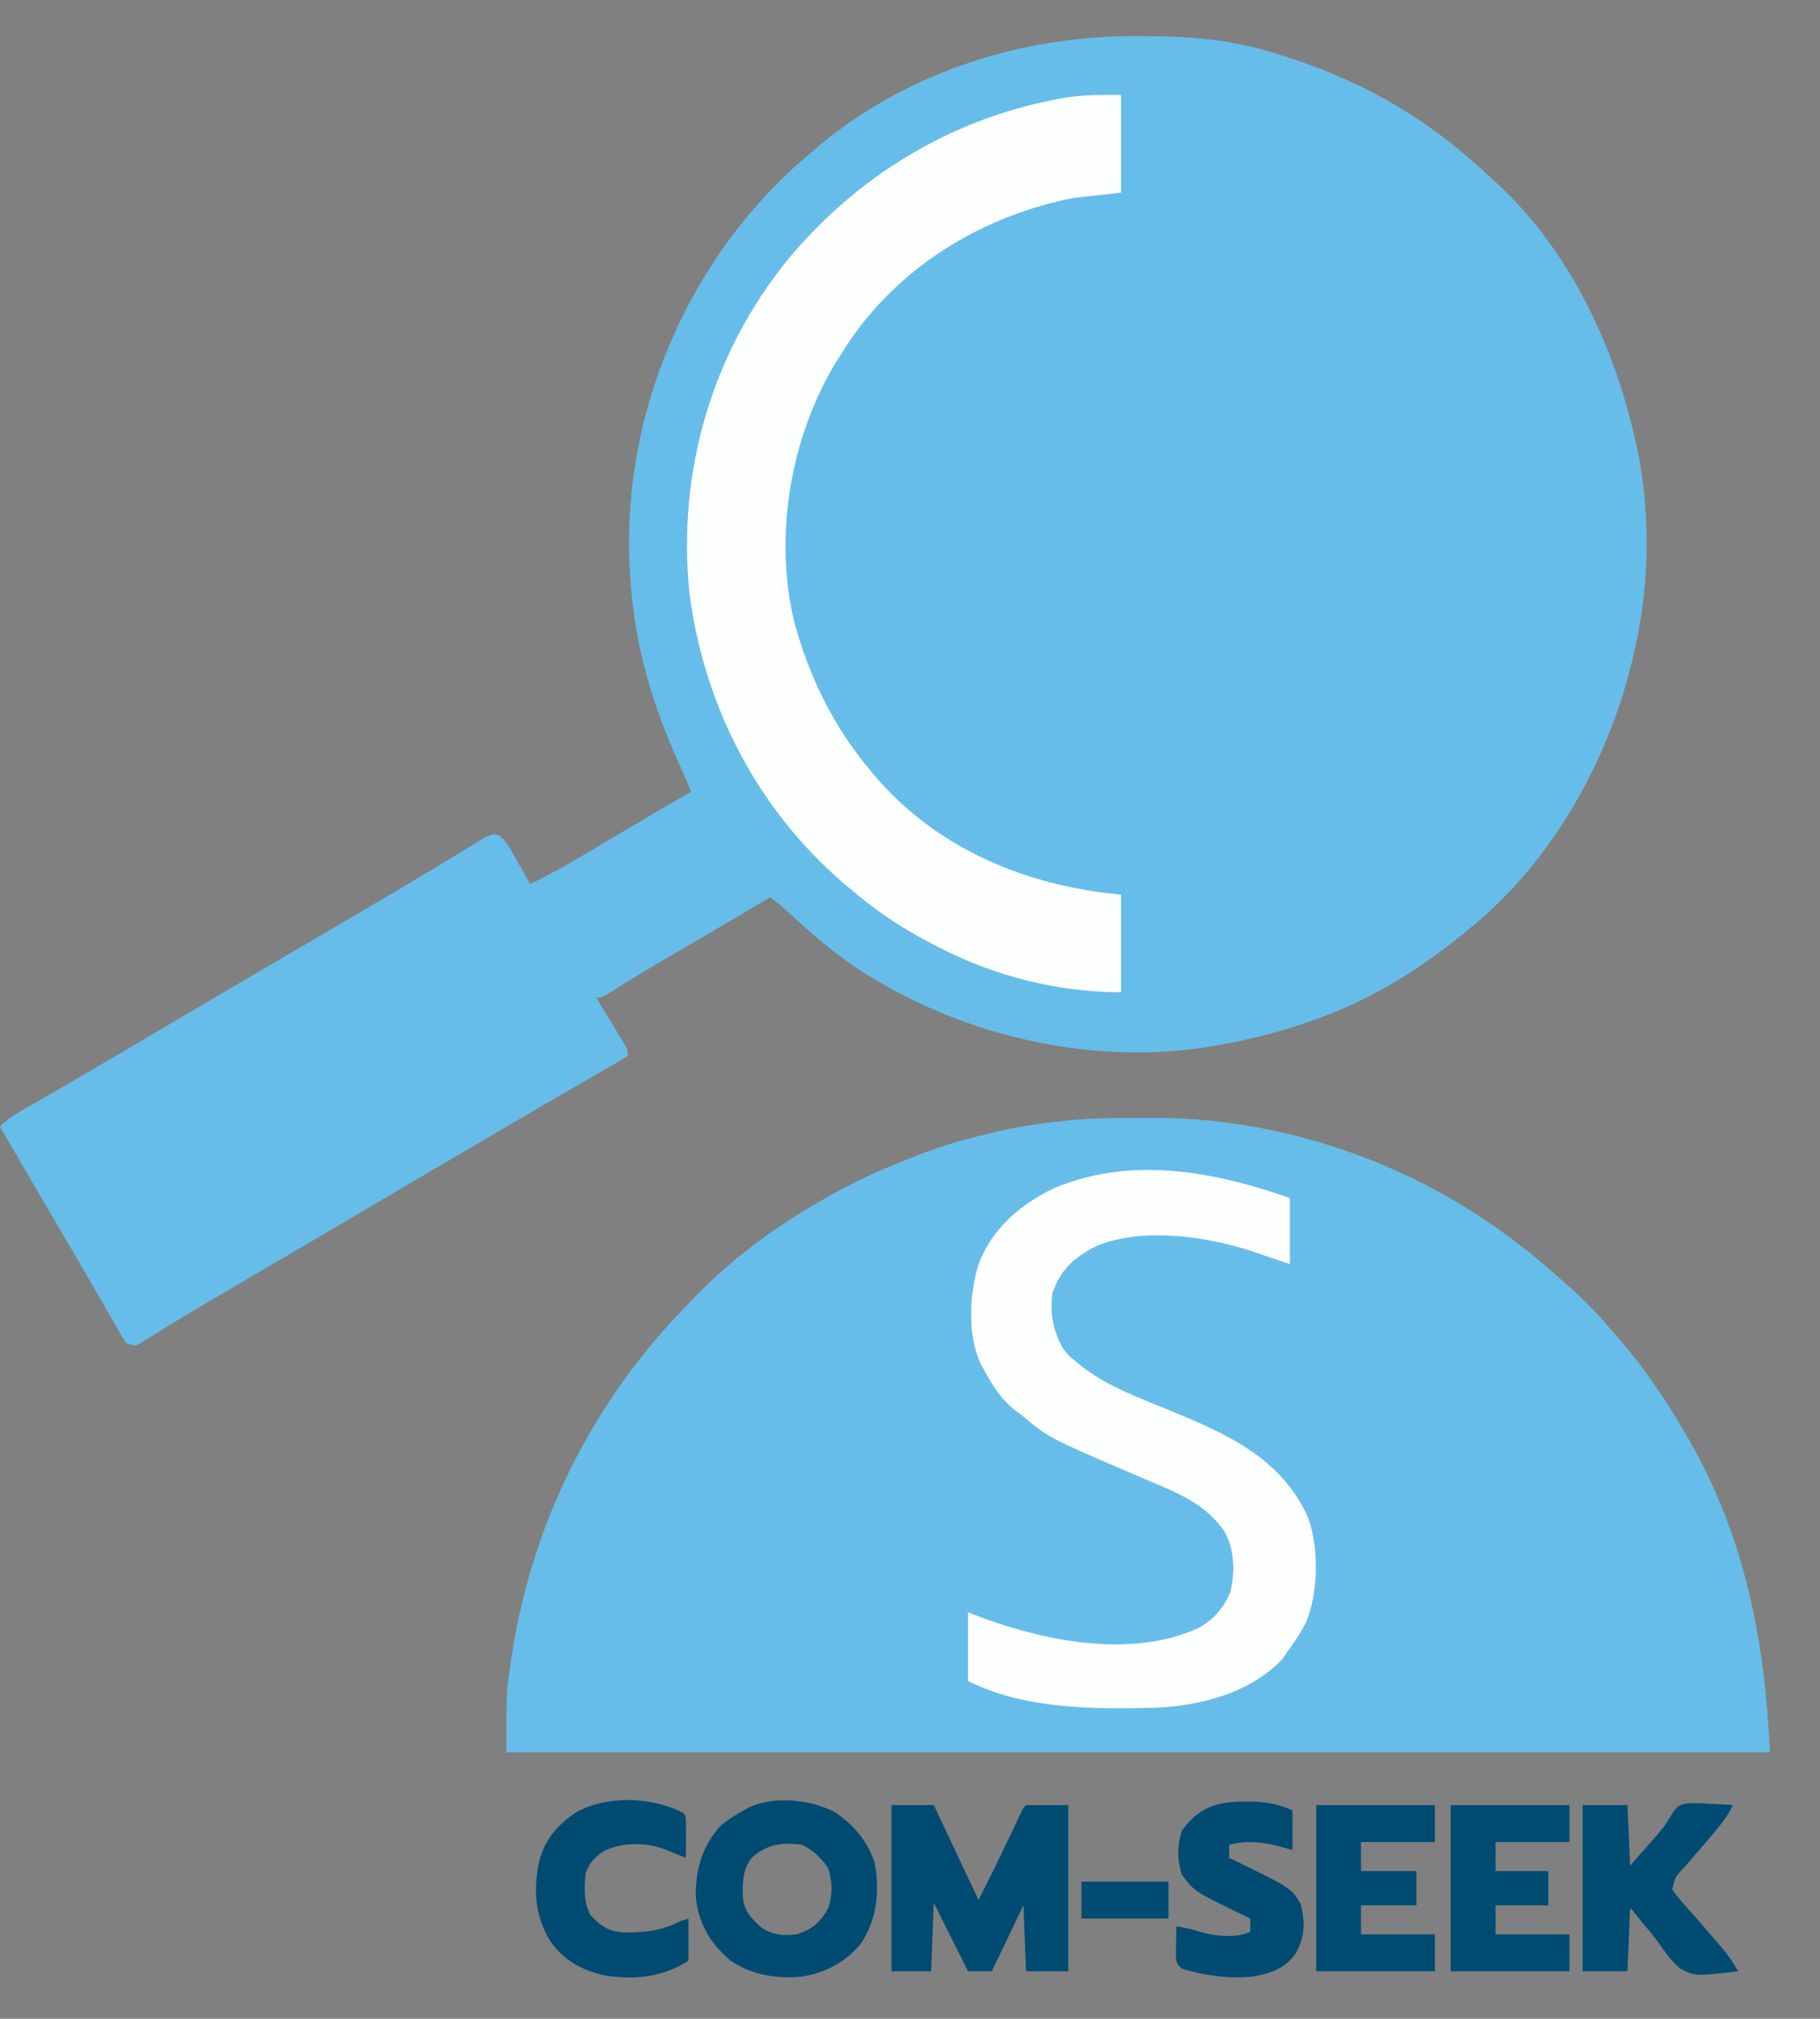 <?xml version="1.0" encoding="UTF-8"?>
<svg version="1.1" xmlns="http://www.w3.org/2000/svg" width="690" height="765">
<rect width="100%" height="100%" fill="#808080" stroke="none"/>
<path d="M0 0 C0.831 0.001 1.662 0.003 2.518 0.005 C15.307 0.046 27.776 0.57 40.312 3.312 C41.594 3.591 42.875 3.869 44.195 4.156 C47.948 5.08 51.633 6.138 55.312 7.312 C56.074 7.555 56.835 7.797 57.62 8.047 C83.393 16.388 105.81 28.541 126.312 46.312 C127.282 47.152 128.251 47.991 129.25 48.855 C131.64 50.972 133.986 53.126 136.312 55.312 C136.971 55.918 137.63 56.524 138.309 57.148 C164.973 82.578 181.448 117.842 189.312 153.312 C189.492 154.089 189.671 154.865 189.856 155.665 C195.084 179.209 194.706 207.848 189.312 231.312 C189.146 232.074 188.98 232.835 188.809 233.619 C179.99 273.171 158.146 312.616 126.312 338.312 C125.824 338.713 125.336 339.113 124.833 339.526 C116.387 346.438 107.725 352.776 98.312 358.312 C97.632 358.713 96.951 359.114 96.249 359.527 C76.061 371.198 54.231 378.333 31.312 382.312 C30.588 382.442 29.863 382.572 29.116 382.706 C-17.657 390.724 -69.092 378.244 -108.096 351.672 C-116.665 345.546 -124.639 338.808 -132.27 331.555 C-134.335 329.639 -136.423 327.978 -138.688 326.312 C-139.202 326.617 -139.717 326.922 -140.247 327.236 C-142.789 328.741 -145.332 330.246 -147.875 331.75 C-148.843 332.323 -149.811 332.895 -150.808 333.485 C-156.581 336.896 -162.36 340.295 -168.148 343.68 C-168.779 344.049 -169.41 344.418 -170.06 344.798 C-173.155 346.608 -176.25 348.417 -179.346 350.222 C-186.403 354.345 -186.403 354.345 -193.378 358.603 C-193.975 358.975 -194.572 359.347 -195.186 359.73 C-196.84 360.766 -198.489 361.808 -200.138 362.85 C-202.688 364.312 -202.688 364.312 -204.688 364.312 C-204.324 364.908 -203.96 365.503 -203.586 366.117 C-201.949 368.804 -200.318 371.496 -198.688 374.188 C-198.115 375.125 -197.543 376.062 -196.953 377.027 C-196.412 377.923 -195.87 378.819 -195.312 379.742 C-194.81 380.57 -194.307 381.397 -193.789 382.25 C-192.688 384.312 -192.688 384.312 -192.688 386.312 C-194.889 387.83 -194.889 387.83 -198.012 389.629 C-198.576 389.957 -199.141 390.285 -199.722 390.623 C-201.602 391.714 -203.489 392.794 -205.375 393.875 C-206.697 394.64 -208.019 395.405 -209.34 396.172 C-212.09 397.766 -214.842 399.357 -217.595 400.946 C-223.215 404.192 -228.811 407.479 -234.406 410.766 C-237.406 412.528 -240.408 414.288 -243.41 416.047 C-244.007 416.397 -244.604 416.747 -245.219 417.107 C-248.914 419.273 -252.609 421.438 -256.305 423.603 C-267.776 430.321 -279.247 437.042 -290.688 443.812 C-299.03 448.749 -307.386 453.662 -315.75 458.562 C-316.661 459.097 -316.661 459.097 -317.591 459.641 C-323.855 463.312 -330.12 466.981 -336.387 470.646 C-338.893 472.112 -341.398 473.578 -343.903 475.045 C-345.73 476.114 -347.558 477.181 -349.386 478.249 C-354.905 481.476 -360.402 484.732 -365.848 488.082 C-366.779 488.653 -367.71 489.223 -368.67 489.811 C-370.382 490.865 -372.089 491.927 -373.789 492.999 C-374.532 493.456 -375.274 493.912 -376.039 494.383 C-376.995 494.982 -376.995 494.982 -377.971 495.594 C-379.688 496.312 -379.688 496.312 -382.688 495.312 C-384.319 492.997 -384.319 492.997 -386.102 489.891 C-386.428 489.327 -386.755 488.764 -387.092 488.184 C-388.174 486.315 -389.243 484.439 -390.312 482.562 C-391.07 481.249 -391.829 479.935 -392.589 478.622 C-394.171 475.887 -395.749 473.15 -397.324 470.411 C-400.619 464.688 -403.968 458.996 -407.315 453.303 C-409.07 450.318 -410.82 447.331 -412.57 444.344 C-412.911 443.763 -413.251 443.182 -413.602 442.583 C-419.312 432.835 -425.001 423.074 -430.688 413.312 C-428.413 410.831 -426.077 409.228 -423.164 407.555 C-422.24 407.02 -421.317 406.486 -420.365 405.935 C-418.854 405.07 -418.854 405.07 -417.312 404.188 C-415.13 402.926 -412.948 401.664 -410.766 400.402 C-410.194 400.072 -409.622 399.743 -409.033 399.403 C-402.357 395.551 -395.71 391.651 -389.062 387.75 C-387.819 387.021 -386.575 386.291 -385.331 385.562 C-377.229 380.811 -369.141 376.04 -361.058 371.257 C-353.591 366.84 -346.11 362.448 -338.625 358.062 C-338.017 357.706 -337.409 357.35 -336.782 356.983 C-331.789 354.057 -326.796 351.133 -321.802 348.208 C-317.451 345.66 -313.1 343.112 -308.75 340.562 C-307.837 340.027 -307.837 340.027 -306.905 339.482 C-300.034 335.455 -293.166 331.421 -286.312 327.365 C-284.58 326.34 -282.847 325.318 -281.112 324.298 C-276.397 321.522 -271.701 318.719 -267.026 315.876 C-264.368 314.262 -261.702 312.662 -259.035 311.063 C-257.727 310.276 -256.423 309.482 -255.123 308.682 C-253.306 307.566 -251.479 306.471 -249.648 305.379 C-248.594 304.739 -247.54 304.099 -246.455 303.44 C-243.688 302.312 -243.688 302.312 -241.476 302.876 C-239.446 304.507 -238.393 305.964 -237.109 308.227 C-236.671 308.987 -236.233 309.748 -235.781 310.531 C-235.338 311.325 -234.894 312.119 -234.438 312.938 C-233.979 313.739 -233.52 314.541 -233.047 315.367 C-231.917 317.344 -230.798 319.325 -229.688 321.312 C-222.736 317.954 -216.057 314.281 -209.438 310.312 C-207.514 309.168 -205.591 308.023 -203.668 306.879 C-202.197 306.001 -202.197 306.001 -200.697 305.106 C-195.722 302.141 -190.736 299.196 -185.75 296.25 C-184.845 295.714 -183.941 295.179 -183.009 294.627 C-178.257 291.816 -173.49 289.037 -168.688 286.312 C-169.973 283.037 -171.344 279.828 -172.824 276.637 C-181.647 257.271 -188.131 237.497 -190.688 216.312 C-190.781 215.569 -190.875 214.826 -190.971 214.06 C-196.74 163.502 -182.23 113.529 -151.387 73.312 C-143.608 63.585 -135.289 54.267 -125.688 46.312 C-124.865 45.579 -124.043 44.846 -123.195 44.09 C-89.321 14.485 -44.511 -0.198 0 0 Z " fill="#67BDE9" transform="translate(430.688,13.688)"/>
<path d="M0 0 C2.834 0.016 5.666 -0 8.5 -0.019 C53.019 -0.068 98.526 14.281 135.268 39.391 C135.861 39.79 136.453 40.189 137.064 40.6 C146.365 46.89 154.879 53.942 163.268 61.391 C163.785 61.846 164.303 62.3 164.836 62.768 C170.779 67.988 176.194 73.334 181.268 79.391 C182.192 80.444 183.118 81.494 184.045 82.543 C194.617 94.561 203.344 107.499 211.268 121.391 C211.644 122.051 212.021 122.711 212.409 123.391 C232.994 159.878 240.463 198.872 242.268 240.391 C84.198 240.391 -73.872 240.391 -236.732 240.391 C-236.732 218.188 -236.732 218.188 -235.545 209.579 C-235.343 208.072 -235.343 208.072 -235.137 206.535 C-227.814 154.724 -204.368 107.589 -167.732 70.391 C-166.73 69.352 -165.729 68.311 -164.728 67.27 C-150.391 52.565 -133.593 40.452 -115.732 30.391 C-115.075 30.017 -114.418 29.644 -113.741 29.259 C-102.474 22.9 -90.853 17.891 -78.732 13.391 C-78.075 13.144 -77.419 12.896 -76.742 12.642 C-69.021 9.768 -61.179 7.652 -53.17 5.766 C-52.363 5.572 -51.556 5.378 -50.725 5.177 C-33.974 1.411 -17.14 -0.115 0 0 Z " fill="#67BDE9" transform="translate(428.732,423.609)"/>
<path d="M0 0 C0 12.21 0 24.42 0 37 C-5.94 37.66 -11.88 38.32 -18 39 C-51.796 45.661 -82.807 64.092 -102.588 92.758 C-103.746 94.493 -104.879 96.241 -106 98 C-107.062 99.663 -107.062 99.663 -108.145 101.359 C-125.282 129.801 -131.65 166.794 -123.975 199.286 C-118.363 220.34 -109.032 239.346 -95 256 C-94.362 256.765 -94.362 256.765 -93.712 257.546 C-70.073 285.596 -35.918 299.735 0 303 C0 315.21 0 327.42 0 340 C-23.805 340 -47.849 333.959 -69 323 C-69.756 322.614 -70.512 322.229 -71.291 321.832 C-81.692 316.473 -91.016 310.495 -100 303 C-100.567 302.539 -101.133 302.077 -101.717 301.602 C-136.483 273.297 -158.114 232.677 -163.687 188.194 C-168.163 142.578 -155.128 97.765 -126.213 62.228 C-100.082 30.92 -65.287 9.529 -25.062 1.75 C-24.181 1.574 -23.299 1.399 -22.391 1.218 C-14.628 -0.188 -8.216 0 0 0 Z " fill="#FDFEFE" transform="translate(425,36)"/>
<path d="M0 0 C0 8.25 0 16.5 0 25 C-9 22 -9 22 -12.711 20.684 C-30.538 14.621 -55.03 10.852 -73 18 C-81.717 22.437 -86.726 26.725 -90 36 C-91.009 43.638 -89.749 50.28 -86 57 C-83.687 59.897 -83.687 59.897 -81 62 C-80.243 62.633 -79.487 63.266 -78.707 63.918 C-68.885 71.472 -56.929 75.769 -45.562 80.438 C-23.914 89.342 -3.304 98.458 6.836 120.852 C11.113 132.419 10.852 149.106 6.273 160.488 C4.188 164.602 1.773 168.321 -1 172 C-1.577 172.866 -2.155 173.732 -2.75 174.625 C-14.992 187.547 -33.776 192.413 -51.052 193.126 C-74.546 193.671 -100.452 193.774 -122 183 C-122 174.42 -122 165.84 -122 157 C-119.03 158.114 -119.03 158.114 -116 159.25 C-91.202 168.253 -59.259 174.31 -34.402 162.797 C-28.85 159.612 -24.932 155.224 -22.539 149.215 C-20.702 141.665 -20.938 132.771 -25 126 C-31.922 116.222 -41.455 112.166 -52.226 107.639 C-55.575 106.228 -58.912 104.789 -62.25 103.352 C-62.914 103.066 -63.578 102.78 -64.262 102.486 C-91.457 90.76 -91.457 90.76 -102 82 C-102.971 81.287 -102.971 81.287 -103.961 80.559 C-109.405 76.387 -112.739 70.964 -116 65 C-116.657 63.803 -116.657 63.803 -117.328 62.582 C-122.321 51.524 -121.47 36.433 -118 25 C-112.748 11.466 -102.539 2.706 -89.738 -3.609 C-60.502 -16.082 -28.817 -10.209 0 0 Z " fill="#FDFEFE" transform="translate(489,454)"/>
<path d="M0 0 C5.28 0 10.56 0 16 0 C21.61 11.88 27.22 23.76 33 36 C39.593 22.836 39.593 22.836 45.938 9.562 C46.695 7.938 47.454 6.314 48.215 4.691 C48.536 4.002 48.857 3.314 49.187 2.604 C50 1 50 1 51 0 C56.28 0 61.56 0 67 0 C67 20.79 67 41.58 67 63 C61.72 63 56.44 63 51 63 C50.505 50.625 50.505 50.625 50 38 C46.04 46.25 42.08 54.5 38 63 C35.03 63 32.06 63 29 63 C24.667 54.333 20.333 45.667 16 37 C15.67 45.58 15.34 54.16 15 63 C10.05 63 5.1 63 0 63 C0 42.21 0 21.42 0 0 Z " fill="#004B72" transform="translate(338,684)"/>
<path d="M0 0 C6.938 4.81 11.882 10.743 14.605 18.789 C16.531 29.58 15.58 39.907 9.598 49.172 C4.192 56.204 -4.247 60.714 -13 62 C-22.51 62.93 -31.828 61.455 -39.871 56.082 C-47.64 49.56 -52.314 41.852 -53.203 31.676 C-53.404 21.566 -50.77 12.682 -44 5 C-41.178 2.607 -38.253 0.753 -35 -1 C-34.408 -1.34 -33.817 -1.681 -33.207 -2.031 C-23.461 -6.678 -9.149 -5.147 0 0 Z M-32 17 C-35.587 21.596 -35.505 26.521 -35.352 32.156 C-34.709 37.354 -32.194 39.922 -28.438 43.312 C-24.198 46.248 -20.026 46.636 -15 46 C-9.165 44.153 -5.917 41.484 -3 36 C-1.278 30.833 -1.344 25.894 -3.125 20.75 C-5.737 16.919 -8.803 14.098 -13 12 C-20.543 11.111 -26.288 11.75 -32 17 Z " fill="#004B72" transform="translate(317,687)"/>
<path d="M0 0 C5.61 0 11.22 0 17 0 C17.33 7.59 17.66 15.18 18 23 C20.021 20.69 22.043 18.38 24.125 16 C24.749 15.29 25.373 14.579 26.016 13.848 C26.529 13.259 27.042 12.669 27.57 12.062 C28.44 11.073 28.44 11.073 29.327 10.064 C31.047 8.031 31.047 8.031 32.404 5.732 C35.787 0.325 35.787 0.325 39.343 -0.629 C42.065 -0.787 44.657 -0.702 47.375 -0.5 C48.302 -0.464 49.229 -0.428 50.184 -0.391 C52.46 -0.297 54.728 -0.166 57 0 C55.374 3.391 53.474 6.037 51.062 8.938 C50.27 9.897 49.477 10.856 48.66 11.844 C46.794 14.072 44.901 16.274 42.996 18.469 C42.498 19.046 41.999 19.624 41.486 20.219 C40.511 21.346 39.531 22.468 38.543 23.584 C35.045 27.308 35.045 27.308 34 32 C35.507 34.178 36.976 35.998 38.75 37.938 C39.766 39.092 40.781 40.247 41.797 41.402 C42.325 41.994 42.853 42.585 43.396 43.195 C45.972 46.095 48.487 49.045 51 52 C51.456 52.527 51.912 53.054 52.382 53.597 C54.93 56.578 57.087 59.577 59 63 C42.547 64.886 42.547 64.886 37.118 62 C33.888 59.372 31.511 56.118 29.179 52.694 C27.249 49.921 25.049 47.397 22.875 44.812 C21.788 43.461 21.788 43.461 20.68 42.082 C19.167 40.132 19.167 40.132 18 39 C17.67 46.92 17.34 54.84 17 63 C11.39 63 5.78 63 0 63 C0 42.21 0 21.42 0 0 Z " fill="#004B72" transform="translate(600,684)"/>
<path d="M0 0 C14.85 0 29.7 0 45 0 C45 4.62 45 9.24 45 14 C35.76 14 26.52 14 17 14 C17 17.63 17 21.26 17 25 C23.93 25 30.86 25 38 25 C38 29.29 38 33.58 38 38 C31.07 38 24.14 38 17 38 C17 41.63 17 45.26 17 49 C26.24 49 35.48 49 45 49 C45 53.62 45 58.24 45 63 C30.15 63 15.3 63 0 63 C0 42.21 0 21.42 0 0 Z " fill="#004B72" transform="translate(499,684)"/>
<path d="M0 0 C14.85 0 29.7 0 45 0 C45 4.62 45 9.24 45 14 C35.76 14 26.52 14 17 14 C17 17.63 17 21.26 17 25 C23.6 25 30.2 25 37 25 C37 29.29 37 33.58 37 38 C30.4 38 23.8 38 17 38 C17 41.63 17 45.26 17 49 C26.24 49 35.48 49 45 49 C45 53.62 45 58.24 45 63 C30.15 63 15.3 63 0 63 C0 42.21 0 21.42 0 0 Z " fill="#004B72" transform="translate(550,684)"/>
<path d="M0 0 C1 1 1 1 1.098 4.598 C1.091 6.086 1.079 7.574 1.062 9.062 C1.058 9.821 1.053 10.58 1.049 11.361 C1.037 13.241 1.019 15.12 1 17 C-1.494 16.008 -3.977 15.01 -6.438 13.938 C-13.958 11.186 -21.778 10.941 -29.172 14.012 C-33.147 16.161 -35.583 18.749 -37 23 C-37.495 28.62 -37.768 33.436 -35.25 38.562 C-31.406 42.727 -28.562 44.811 -22.777 45.238 C-14.648 45.395 -8.368 44.669 -1 41 C-0.01 40.67 0.98 40.34 2 40 C2 45.28 2 50.56 2 56 C-7.865 62.297 -18.425 63.346 -29.961 61.535 C-38.539 59.505 -45.341 55.813 -50.438 48.5 C-56.122 39.062 -56.816 29.509 -54.711 18.82 C-52.565 10.309 -48.194 5.041 -41 0 C-29.391 -6.831 -11.727 -6.213 0 0 Z " fill="#004B72" transform="translate(259,687)"/>
<path d="M0 0 C0.795 0.001 1.59 0.003 2.41 0.004 C8.192 0.099 12.86 0.945 18.188 3.312 C18.188 8.262 18.188 13.213 18.188 18.312 C15.434 17.57 15.434 17.57 12.625 16.812 C6.171 15.203 0.699 14.734 -5.812 16.312 C-5.812 17.962 -5.812 19.613 -5.812 21.312 C-4.762 21.82 -3.711 22.328 -2.629 22.852 C17.563 32.703 17.563 32.703 21.25 38.625 C23.036 45.65 23.038 51.199 19.371 57.594 C15.44 63.303 9.741 65.077 3.188 66.312 C-6 67.184 -14.991 65.995 -23.812 63.312 C-25.812 61.312 -25.812 61.312 -26.008 58.055 C-25.985 56.779 -25.961 55.502 -25.938 54.188 C-25.919 52.906 -25.901 51.625 -25.883 50.305 C-25.86 49.317 -25.836 48.33 -25.812 47.312 C-22.647 47.801 -19.784 48.323 -16.75 49.375 C-11.354 51.004 -2.92 51.866 2.188 49.312 C2.188 47.663 2.188 46.013 2.188 44.312 C0.594 43.551 0.594 43.551 -1.031 42.773 C-19.123 34.011 -19.123 34.011 -23.812 27.562 C-25.55 21.916 -25.588 16.685 -23.75 11.062 C-17.597 2.33 -10.384 -0.069 0 0 Z " fill="#004B72" transform="translate(471.812,682.688)"/>
<path d="M0 0 C10.89 0 21.78 0 33 0 C33 4.62 33 9.24 33 14 C22.11 14 11.22 14 0 14 C0 9.38 0 4.76 0 0 Z " fill="#004B72" transform="translate(410,713)"/>
</svg>
